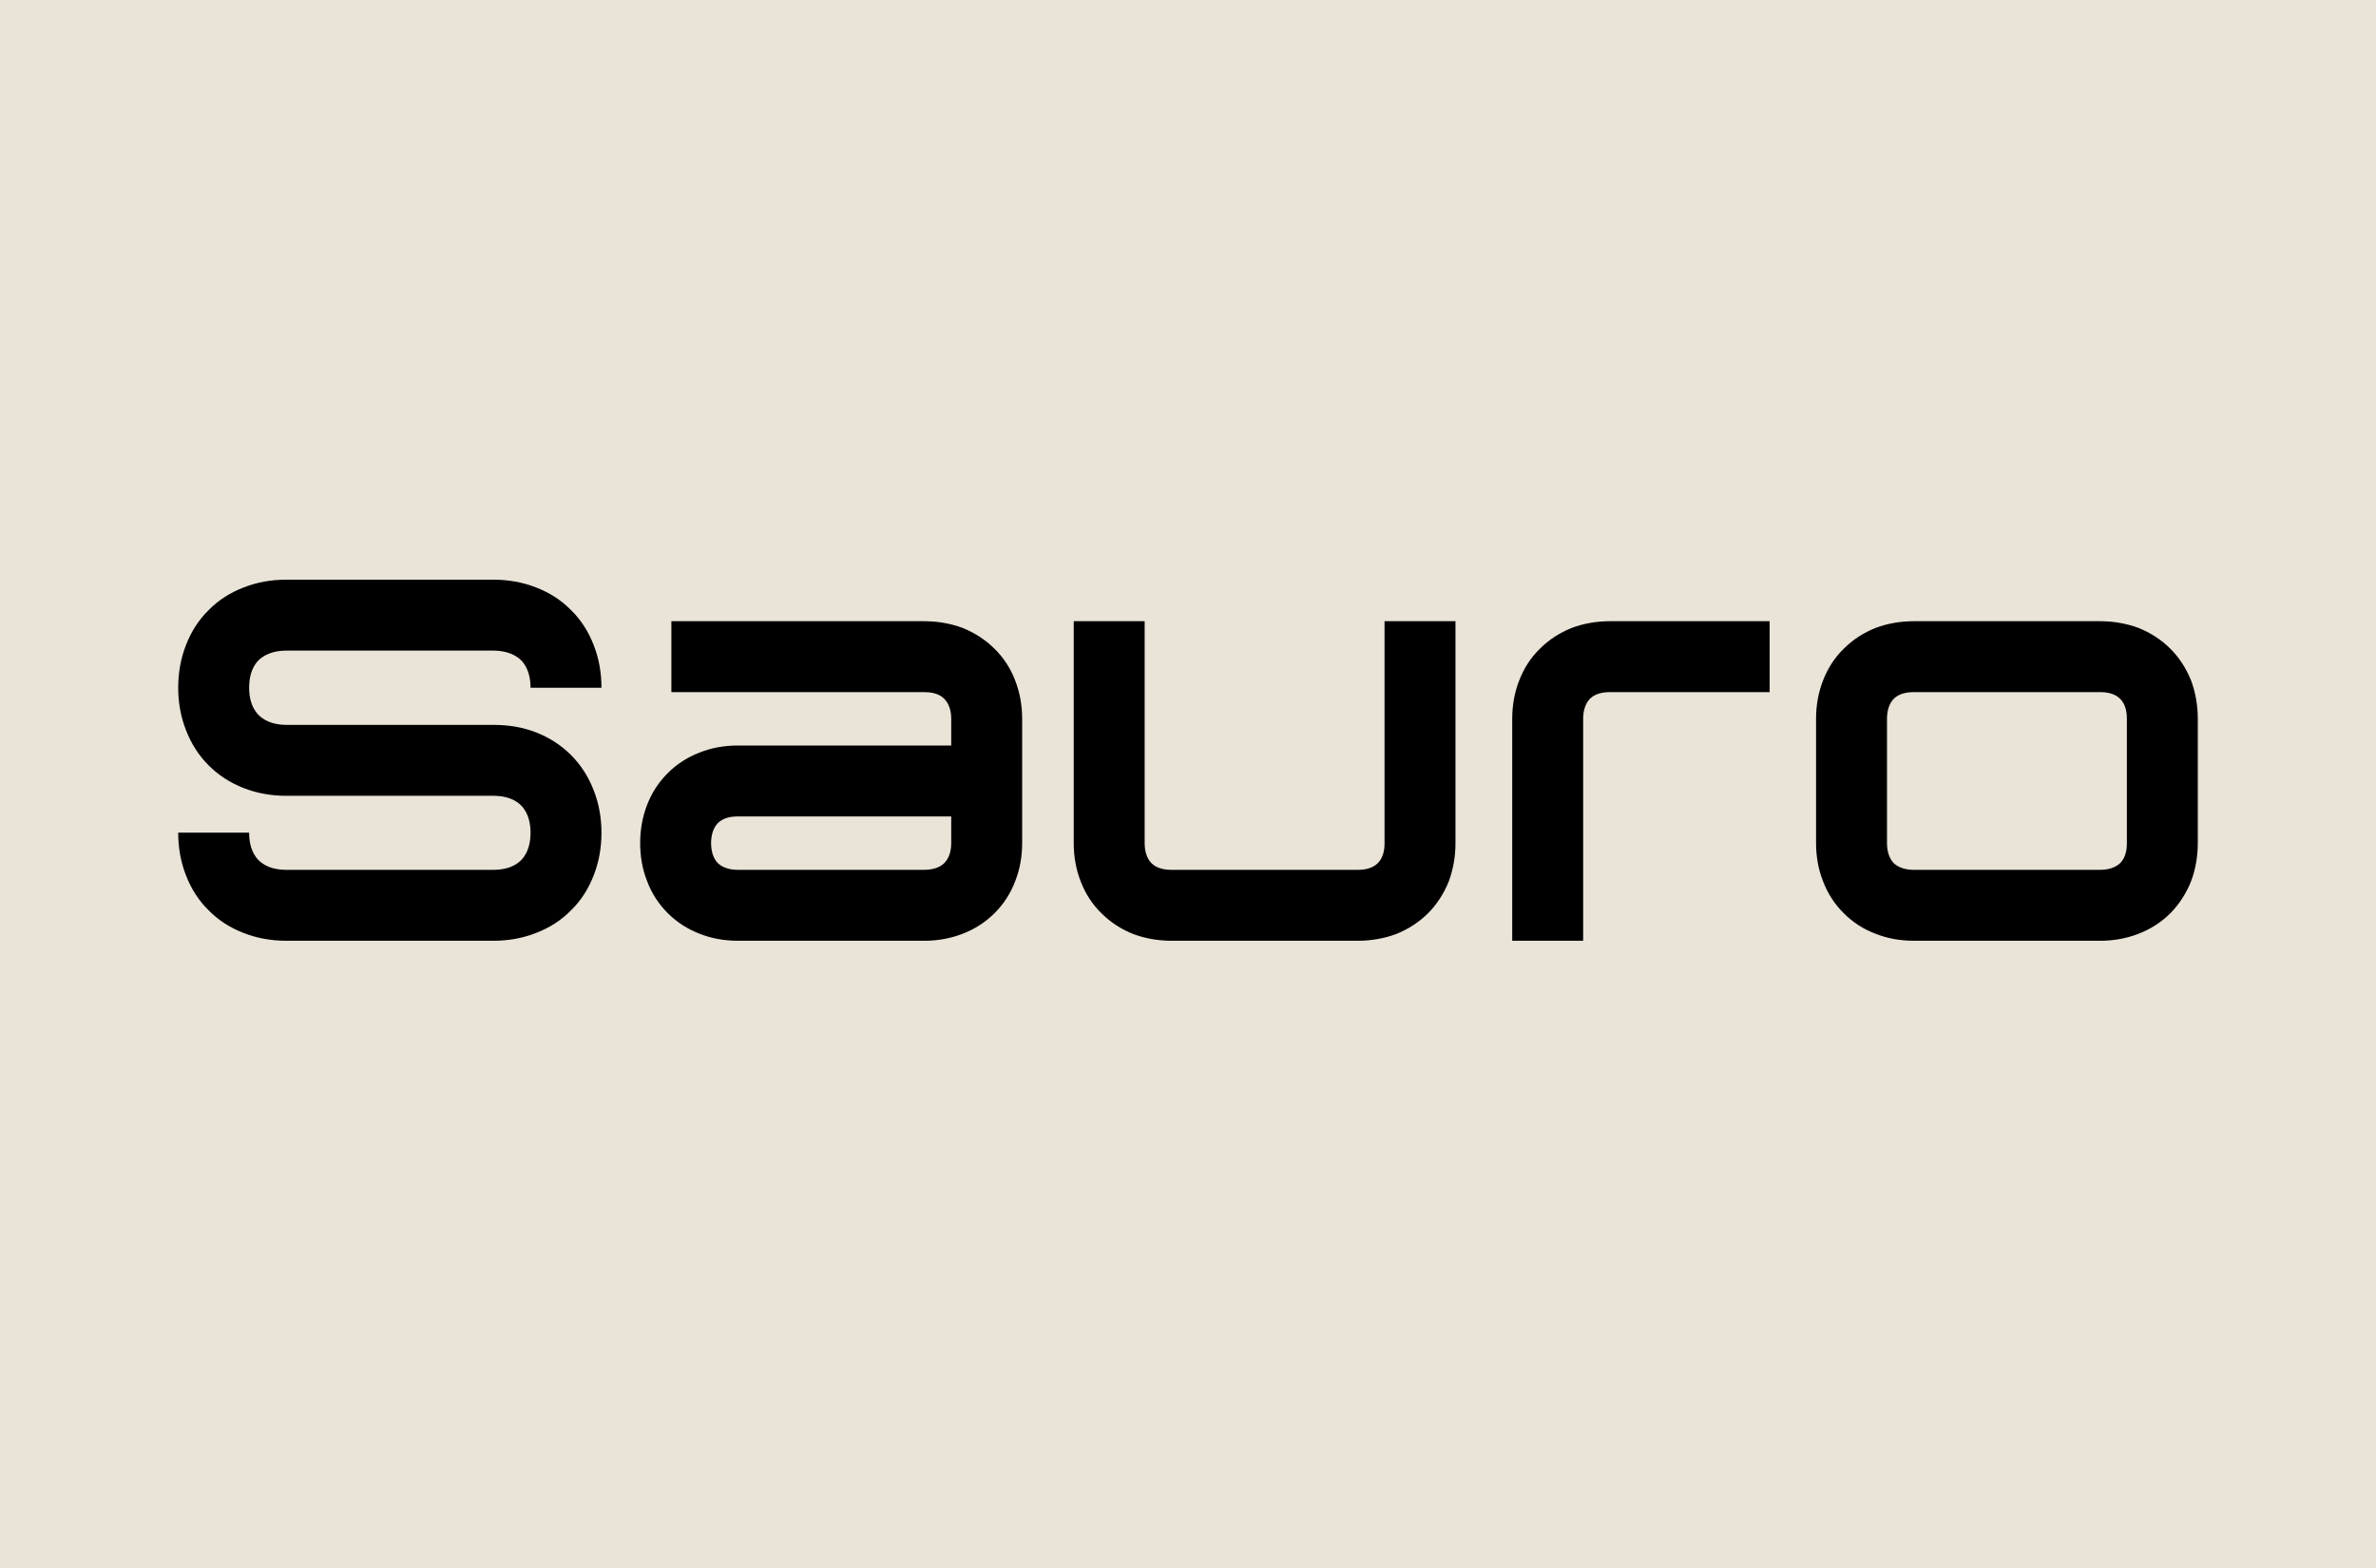 <svg viewBox="0 0 1000 660" xmlns="http://www.w3.org/2000/svg"><path d="m0 660h1000v-660h-1000z" fill="#eae3d8"/><path d="m805.479 261.478c-5.754 0-11.181.977-16.067 2.822-5.21 2.063-9.661 4.994-13.461 8.793-3.799 3.691-6.73 8.251-8.684 13.353-1.954 4.993-2.931 10.421-2.931 16.066v52.325c0 5.753.977 11.181 2.931 16.066 1.954 5.211 4.885 9.661 8.684 13.461 3.8 3.799 8.251 6.731 13.461 8.685 4.886 1.954 10.313 2.931 16.067 2.931h78.487c5.644 0 11.072-.977 16.066-2.931 5.102-1.954 9.662-4.886 13.461-8.685 3.691-3.8 6.622-8.25 8.685-13.461 1.845-4.885 2.822-10.313 2.822-16.066v-52.325c0-5.645-.977-11.073-2.822-16.066-2.063-5.102-4.994-9.662-8.685-13.353-3.799-3.799-8.359-6.73-13.461-8.793-4.994-1.845-10.422-2.822-16.066-2.822zm78.487 29.853c2.496 0 5.97.434 8.358 2.822 2.389 2.389 2.823 5.862 2.823 8.359v52.325c0 2.605-.434 6.079-2.823 8.467-2.388 2.28-5.862 2.822-8.358 2.822h-78.487c-2.605 0-6.079-.542-8.467-2.822-2.28-2.388-2.823-5.862-2.823-8.467v-52.325c0-2.497.543-5.97 2.823-8.359 2.388-2.388 5.862-2.822 8.467-2.822zm-139.17 0v-29.853h-67.197c-5.754 0-11.181.977-16.066 2.822-5.211 2.063-9.662 4.994-13.461 8.793-3.8 3.691-6.731 8.251-8.685 13.353-1.954 4.993-2.931 10.421-2.931 16.066v93.468h29.853v-93.468c0-2.497.543-5.97 2.823-8.359 2.388-2.388 5.862-2.822 8.467-2.822zm-173.257 104.649c5.645 0 11.073-.977 16.066-2.823 5.103-2.062 9.662-4.994 13.461-8.793 3.691-3.691 6.622-8.25 8.685-13.352 1.845-4.994 2.822-10.422 2.822-16.067v-93.467h-29.853v93.467c0 2.497-.434 5.971-2.822 8.359s-5.862 2.822-8.359 2.822h-78.487c-2.605 0-6.079-.434-8.467-2.822-2.28-2.388-2.823-5.862-2.823-8.359v-93.467h-29.853v93.467c0 5.645.977 11.073 2.931 16.067 1.954 5.102 4.885 9.661 8.685 13.352 3.799 3.799 8.25 6.731 13.461 8.793 4.885 1.846 10.313 2.823 16.066 2.823zm-288.978-134.502v29.853h106.494c2.497 0 6.079.434 8.359 2.822 2.388 2.389 2.931 5.862 2.931 8.359v11.29h-89.777c-5.753 0-11.181.977-16.066 2.931-5.102 1.954-9.662 4.885-13.461 8.685-3.8 3.799-6.731 8.25-8.685 13.352-1.954 4.994-2.931 10.422-2.931 16.067 0 5.753.977 11.181 2.931 16.066 1.954 5.211 4.885 9.661 8.685 13.461 3.799 3.799 8.359 6.731 13.461 8.685 4.885 1.954 10.313 2.931 16.066 2.931h78.487c5.645 0 11.073-.977 16.066-2.931 5.103-1.954 9.662-4.886 13.461-8.685 3.8-3.8 6.731-8.25 8.685-13.461 1.954-4.885 2.931-10.313 2.931-16.066v-52.325c0-5.645-.977-11.073-2.931-16.066-1.954-5.102-4.885-9.662-8.685-13.353-3.799-3.799-8.358-6.73-13.461-8.793-4.993-1.845-10.421-2.822-16.066-2.822zm117.784 82.177v11.182c0 2.605-.543 6.079-2.931 8.467-2.28 2.28-5.862 2.822-8.359 2.822h-78.487c-2.605 0-6.079-.542-8.467-2.822-2.28-2.388-2.823-5.862-2.823-8.467 0-2.497.543-5.971 2.823-8.359 2.388-2.389 5.862-2.823 8.467-2.823zm-279.86-99.655c-6.405 0-12.375 1.086-17.912 3.257-5.645 2.171-10.638 5.319-14.763 9.553-4.234 4.125-7.382 9.118-9.553 14.763-2.171 5.537-3.257 11.507-3.257 17.912 0 6.297 1.086 12.267 3.257 17.804 2.171 5.645 5.319 10.638 9.553 14.872 4.125 4.125 9.118 7.382 14.763 9.553 5.537 2.171 11.507 3.257 17.912 3.257h87.171c3.474 0 8.251.651 11.616 4.016 3.365 3.366 4.017 8.142 4.017 11.507 0 3.474-.652 8.251-4.017 11.616s-8.142 4.016-11.616 4.016h-87.171c-3.474 0-8.25-.651-11.615-4.016-3.366-3.365-4.017-8.142-4.017-11.616h-29.853c0 6.405 1.086 12.376 3.257 17.912 2.171 5.645 5.319 10.639 9.553 14.764 4.125 4.234 9.118 7.382 14.763 9.553 5.537 2.171 11.507 3.257 17.912 3.257h87.171c6.405 0 12.376-1.086 17.912-3.257 5.645-2.171 10.639-5.319 14.764-9.553 4.234-4.125 7.382-9.119 9.553-14.764 2.171-5.536 3.257-11.507 3.257-17.912 0-6.296-1.086-12.267-3.257-17.803-2.171-5.645-5.319-10.639-9.553-14.872-4.125-4.126-9.119-7.382-14.764-9.553-5.536-2.172-11.507-3.149-17.912-3.149h-87.171c-3.474 0-8.25-.759-11.615-4.125-3.366-3.365-4.017-8.141-4.017-11.507 0-3.474.651-8.25 4.017-11.615 3.365-3.257 8.141-4.017 11.615-4.017h87.171c3.474 0 8.251.76 11.616 4.017 3.365 3.365 4.017 8.141 4.017 11.615h29.853c0-6.405-1.086-12.375-3.257-17.912-2.171-5.645-5.319-10.638-9.553-14.763-4.125-4.234-9.119-7.382-14.764-9.553-5.536-2.171-11.507-3.257-17.912-3.257z"/></svg>